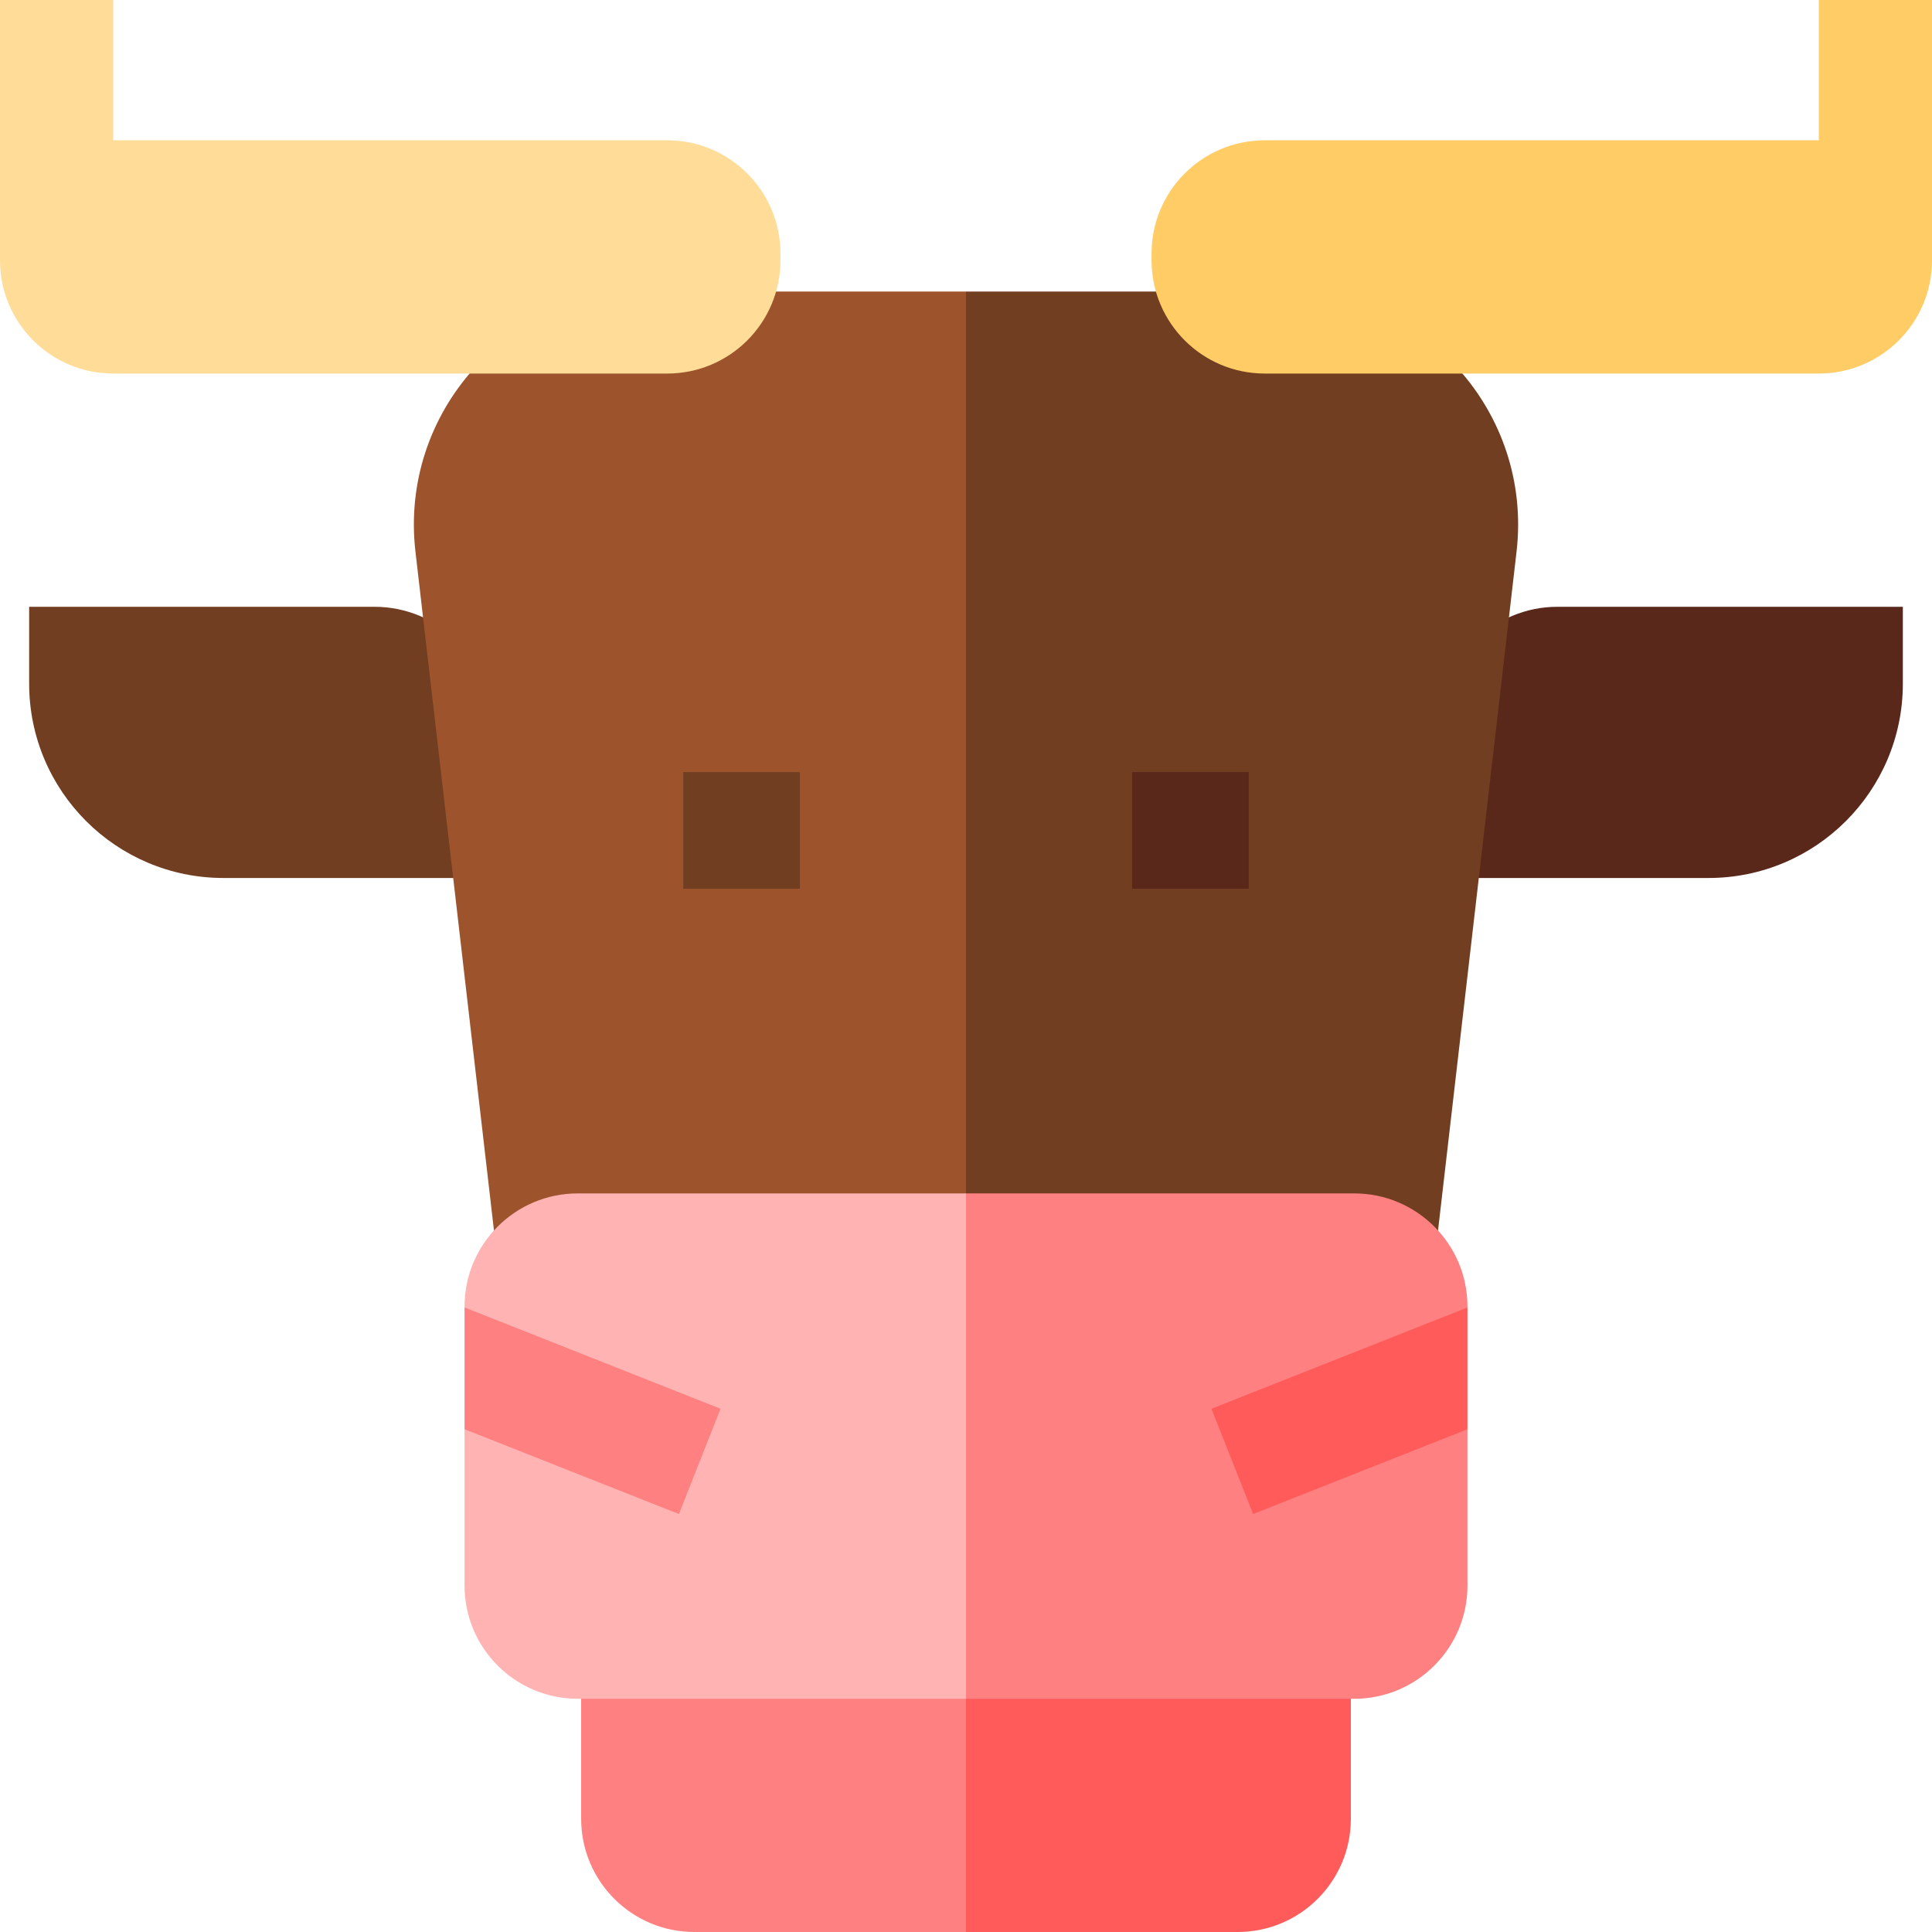 <svg id="Capa_1" enable-background="new 0 0 512 512" height="512" viewBox="0 0 512 512" width="512" xmlns="http://www.w3.org/2000/svg"><g><g><path d="m154.012 440.189v41.811c0 16.569 13.432 30 30 30h71.988l20-35.906-20-35.906h-101.988z" fill="#ff8080"/><path d="m256 440.189v71.811h71.988c16.569 0 30-13.431 30-30v-41.811z" fill="#ff5b5b"/></g><path d="m7.726 160.805h91.522c17.069 0 30.905 13.837 30.905 30.905l50.92 40.966h-121.838c-28.448 0-51.509-23.061-51.509-51.509z" fill="#713e21"/><path d="m504.274 160.805h-91.522c-17.069 0-30.905 13.837-30.905 30.905l-50.92 40.966h121.838c28.448 0 51.509-23.061 51.509-51.509z" fill="#59281b"/><g><path d="m171.498 77.264c-36.951 0-65.647 32.206-61.401 68.913l26.781 231.544c1.177 16.22 15.604 28.815 33.006 28.815h86.116l20-171.01-20-158.262z" fill="#9d542c"/><path d="m340.501 77.264h-84.501v329.271h86.116c17.402 0 31.829-12.595 33.006-28.815l26.781-231.544c4.246-36.706-24.45-68.912-61.402-68.912z" fill="#713e21"/></g><g><path d="m153.107 316.266c-16.569 0-30 13.431-30 30v.227l10 17.07-10 15.193v41.433c0 16.569 13.431 30 30 30h102.893l10-66.962-10-66.962h-102.893z" fill="#ffb3b3"/><path d="m358.893 316.266h-102.893v133.923h102.893c16.569 0 30-13.431 30-30v-41.433l-10-14.756 10-17.508v-.227c0-16.568-13.431-29.999-30-29.999z" fill="#ff8080"/></g><path d="m123.107 378.756 56.807 22.476 11.037-27.896-67.844-26.844z" fill="#ff8080"/><path d="m388.893 346.492-67.844 26.844 11.037 27.896 56.807-22.476z" fill="#ff5b5b"/><path d="m181.074 204.619h30.905v30.905h-30.905z" fill="#713e21"/><path d="m300.021 204.619h30.905v30.905h-30.905z" fill="#59281b"/><path d="m176.828 37.183h-146.828v-37.183h-30v68.994c0 16.569 13.431 30 30 30h146.828c16.569 0 30-13.431 30-30v-1.811c0-16.568-13.431-30-30-30z" fill="#fd9"/><path d="m512 0h-30v37.183h-146.828c-16.569 0-30 13.431-30 30v1.811c0 16.569 13.431 30 30 30h146.828c16.569 0 30-13.431 30-30z" fill="#fc6"/></g></svg>